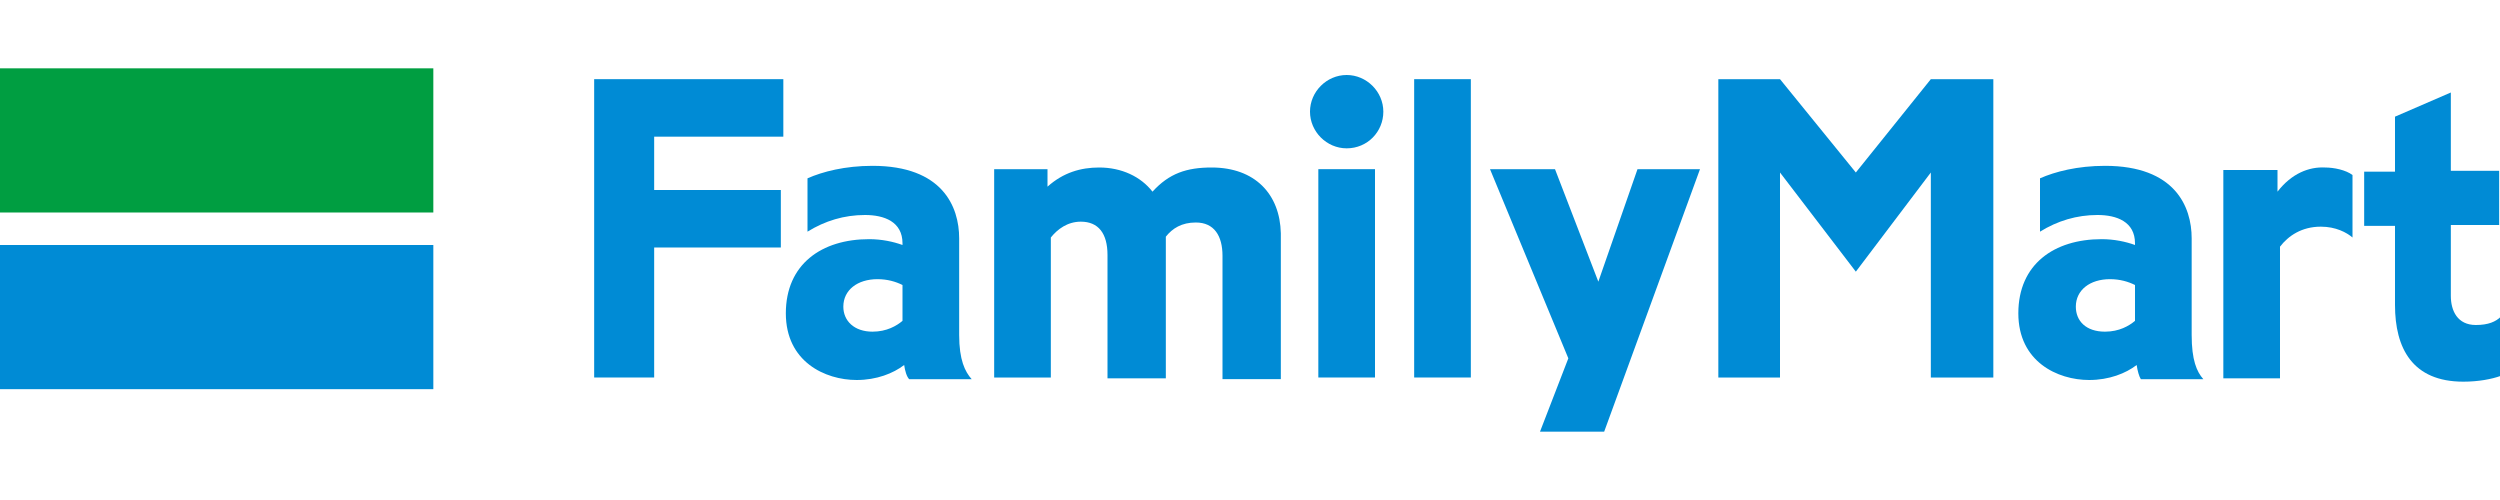 <?xml version="1.0" encoding="utf-8"?>
<!-- Generator: Adobe Illustrator 25.4.1, SVG Export Plug-In . SVG Version: 6.00 Build 0)  -->
<svg version="1.1" id="圖層_1" xmlns="http://www.w3.org/2000/svg" xmlns:xlink="http://www.w3.org/1999/xlink" x="0px" y="0px"
	 viewBox="0 0 300 60" style="enable-background:new 0 0 300 60;" xml:space="preserve">
<style type="text/css">
	.st0{fill:none;}
	.st1{fill:#009E41;}
	.st2{fill:#008BD5;}
</style>
<g>
	<g>
		<rect y="8.2" class="st0" width="300" height="38.5"/>
		<g>
			<rect y="8.2" class="st1" width="52" height="17.3"/>
			<rect y="29.4" class="st2" width="52" height="17.3"/>
		</g>
		<g>
			<polygon class="st2" points="71.3,9.5 71.3,45.3 78.5,45.3 78.5,29.7 93.7,29.7 93.7,22.8 78.5,22.8 78.5,16.4 94,16.4 94,9.5 
							"/>
			<path class="st2" d="M115.1,40.2c0-3,0-8.6,0-11.6c0-3.8-2-8.7-10.4-8.7c-3.3,0-6,0.7-7.8,1.5v6.4c2.1-1.3,4.4-2,6.9-2
				c2.3,0,4.5,0.8,4.5,3.4c0,0.1,0,0.1,0,0.2c-1.1-0.4-2.5-0.7-4-0.7c-5.7,0-10,3-10,8.9c0,5.8,4.7,8,8.5,8c2.4,0,4.4-0.8,5.7-1.8
				c0.1,0.7,0.3,1.4,0.6,1.7h7.5C115.8,44.6,115.1,43.2,115.1,40.2z M101.2,36.8c0-2,1.7-3.3,4.1-3.3c1.2,0,2.2,0.3,3,0.7
				c0,1.5,0,3.1,0,4.3c-0.7,0.6-1.9,1.3-3.6,1.3C102.5,39.8,101.2,38.5,101.2,36.8z"/>
			<path class="st2" d="M263,40.2c0-3,0-8.6,0-11.6c0-3.8-2-8.7-10.4-8.7c-3.3,0-6,0.7-7.8,1.5v6.4c2.1-1.3,4.4-2,6.9-2
				c2.3,0,4.5,0.8,4.5,3.4c0,0.1,0,0.1,0,0.2c-1.1-0.4-2.5-0.7-4-0.7c-5.7,0-10,3-10,8.9c0,5.8,4.7,8,8.5,8c2.4,0,4.4-0.8,5.7-1.8
				c0.1,0.7,0.3,1.4,0.5,1.7h7.5C263.6,44.6,263,43.2,263,40.2z M249.1,36.8c0-2,1.7-3.3,4.1-3.3c1.2,0,2.2,0.3,3,0.7
				c0,1.5,0,3.1,0,4.3c-0.7,0.6-1.9,1.3-3.6,1.3C250.3,39.8,249.1,38.5,249.1,36.8z"/>
			<path class="st2" d="M145.4,20.1c-3,0-5.1,0.7-7.1,2.9c-1.4-1.8-3.7-2.9-6.4-2.9c-2.2,0-4.3,0.6-6.2,2.3v-2.1h-6.4v25h6.8V28.5
				c0.8-1,2-1.9,3.6-1.9c2.1,0,3.2,1.4,3.2,4v14.8h7v-17c0.8-1,1.9-1.7,3.6-1.7c2.2,0,3.2,1.6,3.2,4v14.8h7V28
				C153.6,23.3,150.6,20.1,145.4,20.1z"/>
			<rect x="169.7" y="9.5" class="st2" width="6.8" height="35.8"/>
			<polygon class="st2" points="222.7,20.7 213.6,9.5 206.2,9.5 206.2,45.3 213.6,45.3 213.6,20.7 222.7,32.6 231.7,20.7 
				231.7,45.3 239.2,45.3 239.2,9.5 231.7,9.5 			"/>
			<rect x="158.2" y="20.3" class="st2" width="6.8" height="25"/>
			<path class="st2" d="M161.6,9c-2.4,0-4.4,2-4.4,4.4c0,2.4,2,4.4,4.4,4.4c2.5,0,4.4-2,4.4-4.4C166,11,164,9,161.6,9z"/>
			<path class="st2" d="M273.3,23v-2.6h-6.5v25h6.8V29.6c1-1.3,2.6-2.4,4.9-2.4c1.8,0,3.1,0.7,3.8,1.3v-7.5
				c-0.8-0.6-2.2-0.9-3.3-0.9C277.1,20,275,20.8,273.3,23z"/>
			<path class="st2" d="M297.1,39c-2.2,0-3-1.7-3-3.5v-8.5h5.8v-6.5h-5.8v-9.4l-6.7,2.9v6.6h-3.7v6.5h3.7v9.5c0,5.2,2.1,9.2,8.2,9.2
				c1.8,0,3.4-0.3,4.5-0.7V38C299.5,38.6,298.6,39,297.1,39z"/>
			<polygon class="st2" points="184.8,51.8 192.5,51.8 204,20.3 196.5,20.3 191.8,33.8 186.6,20.3 178.8,20.3 188.2,43 			"/>
		</g>
	</g>
</g>
</svg>
